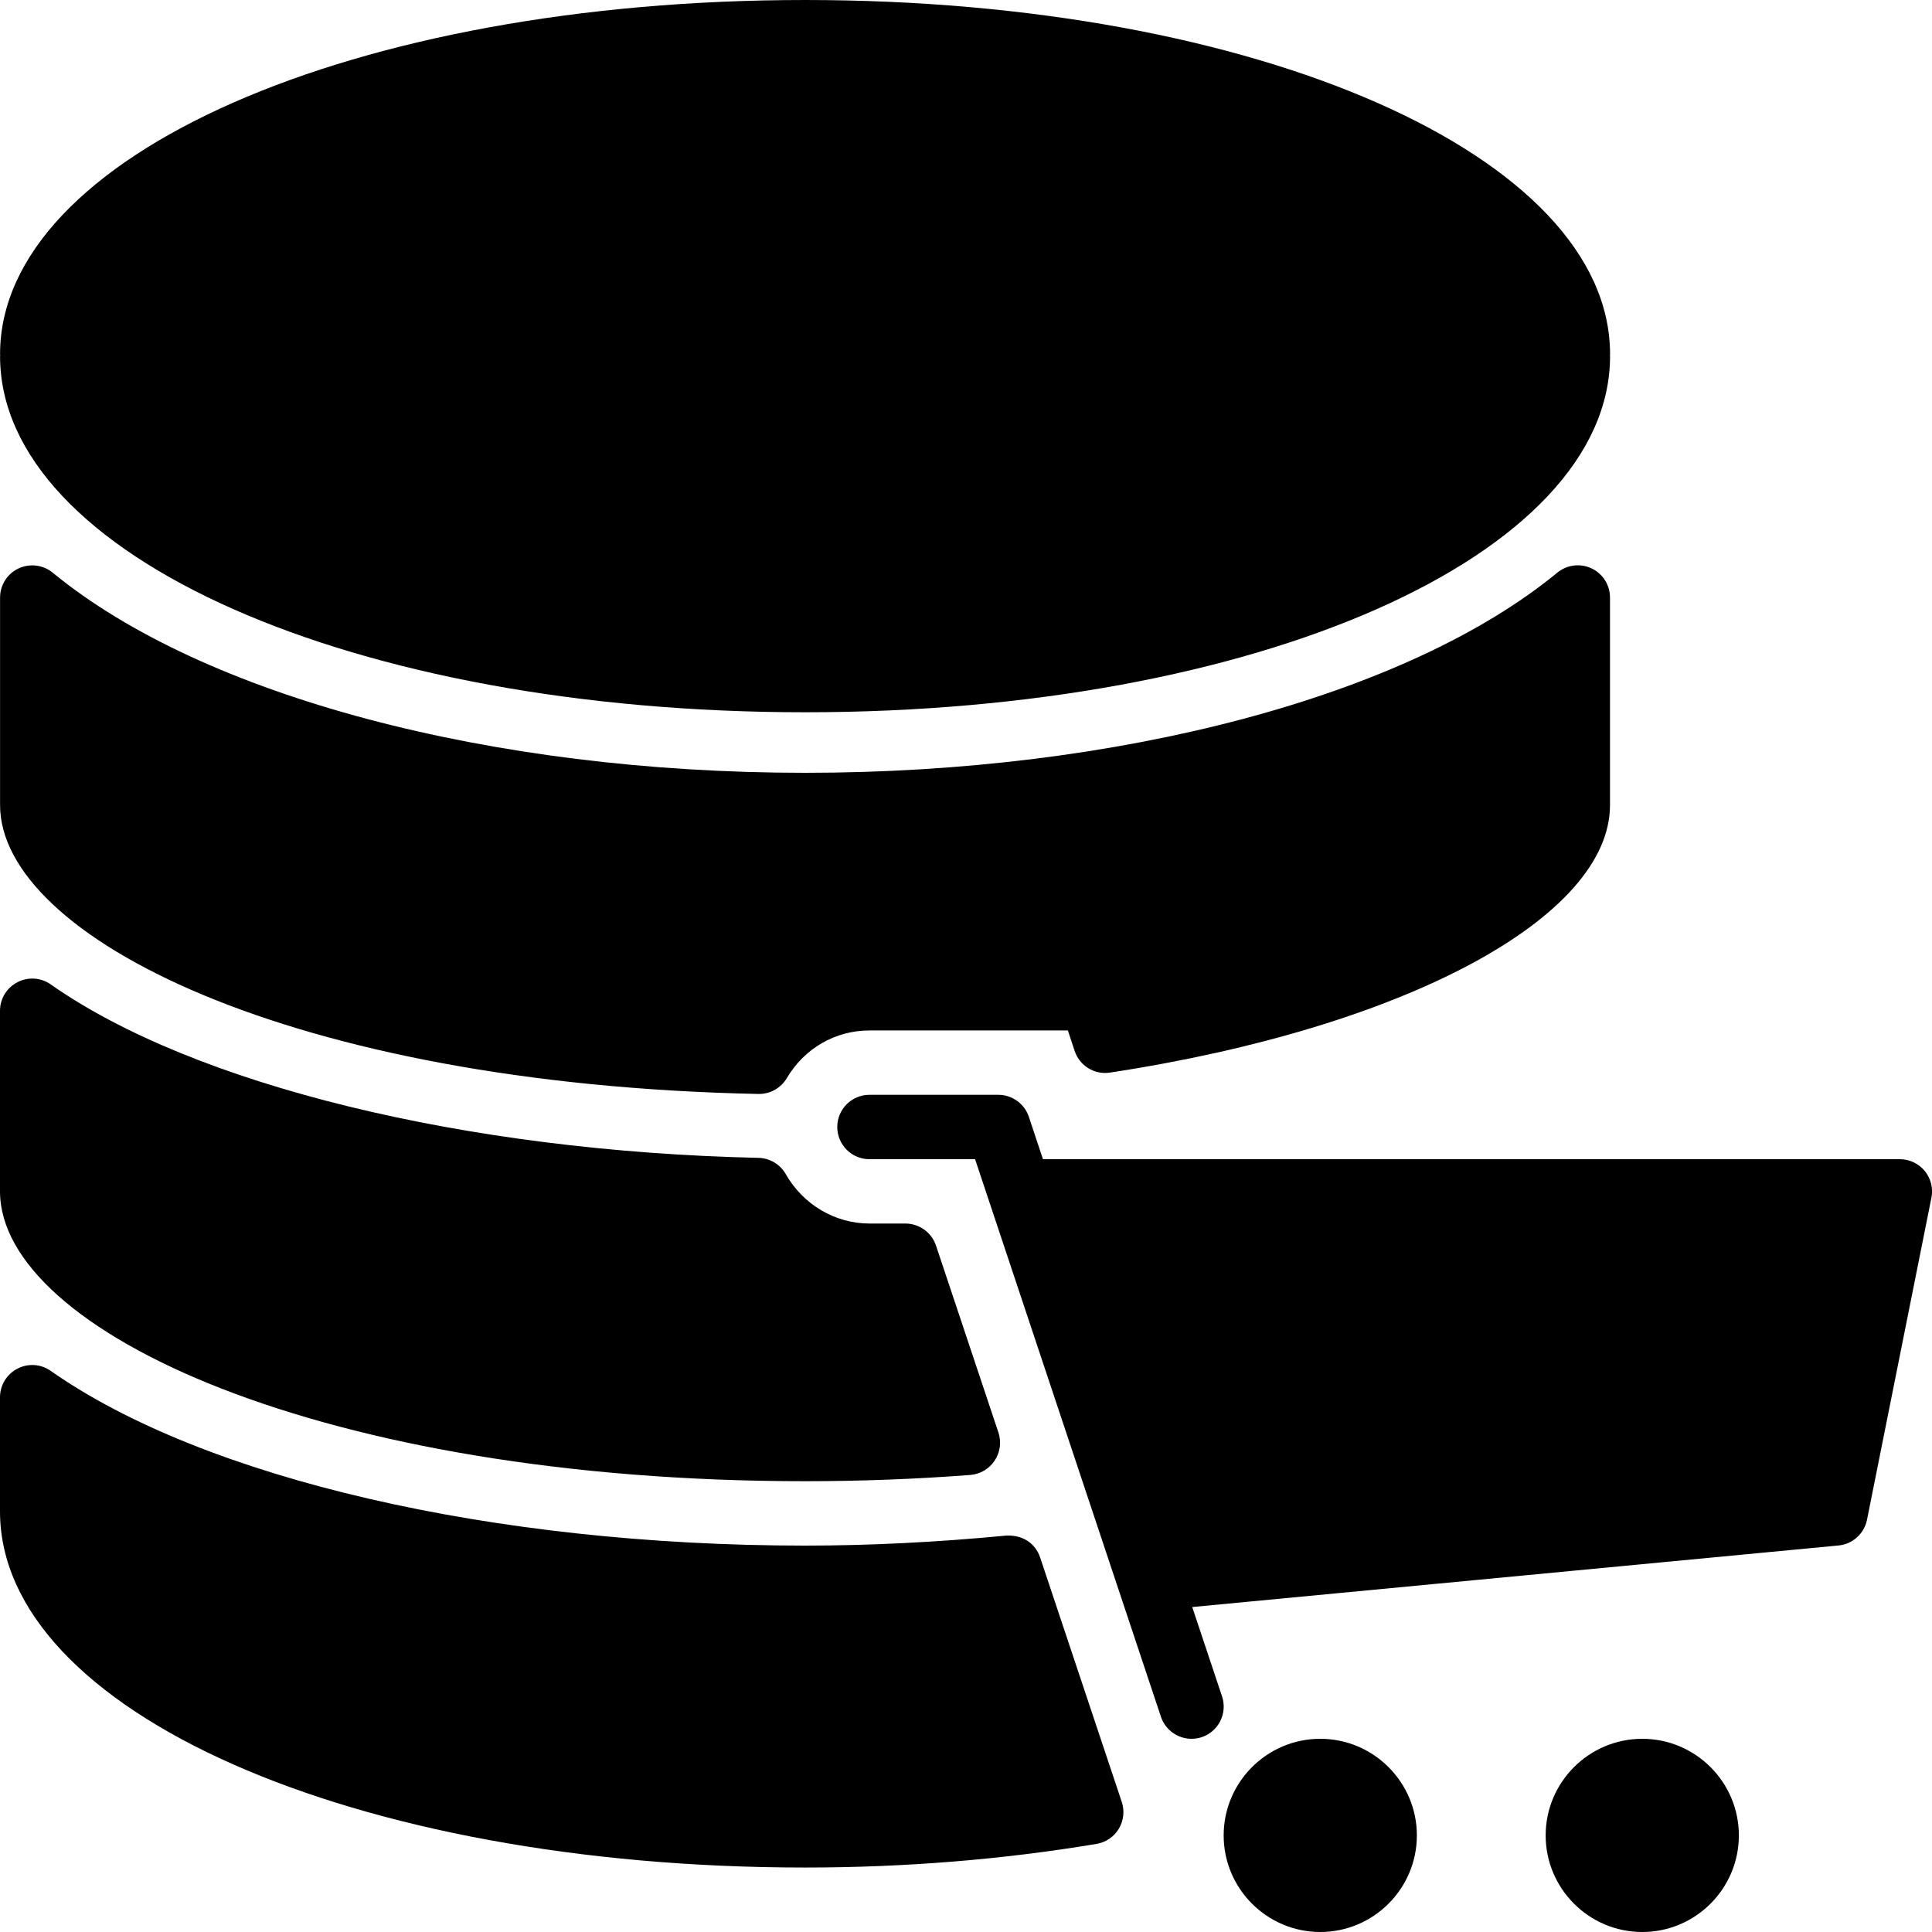 <?xml version="1.0" encoding="iso-8859-1"?>
<!-- Generator: Adobe Illustrator 19.0.0, SVG Export Plug-In . SVG Version: 6.00 Build 0)  -->
<svg version="1.1" id="Layer_1" xmlns="http://www.w3.org/2000/svg" xmlns:xlink="http://www.w3.org/1999/xlink" x="0px" y="0px"
	 viewBox="0 0 30 30" style="enable-background:new 0 0 30 30;" xml:space="preserve">
<g>
	<g>
		<path d="M12.501,23c0.851,0,1.714-0.032,2.566-0.097c0.153-0.012,0.293-0.094,0.378-0.223c0.086-0.128,0.107-0.288,0.059-0.435
			l-0.97-2.904c-0.068-0.204-0.26-0.342-0.475-0.342h-0.558c-0.533,0-1.03-0.294-1.299-0.766c-0.087-0.153-0.247-0.25-0.424-0.254
			c-4.556-0.101-8.768-1.133-10.99-2.693c-0.153-0.108-0.353-0.12-0.518-0.034C0.104,15.338,0,15.509,0,15.695v2.804
			C0.001,20.673,5.023,23,12.501,23z M12.501,11.06c7.01,0,12.5-2.429,12.5-5.53c0-0.005-0.002-0.01-0.002-0.015
			s0.002-0.01,0.002-0.015c0-3.084-5.49-5.5-12.5-5.5s-12.5,2.416-12.5,5.5c0,0.005,0.002,0.01,0.002,0.015S0.001,5.525,0.001,5.53
			C0.001,8.632,5.491,11.06,12.501,11.06z M11.775,16.987h0.011c0.177,0,0.34-0.093,0.431-0.245
			c0.274-0.464,0.754-0.741,1.284-0.741h3.081l0.105,0.318c0.077,0.229,0.305,0.374,0.55,0.336C21.807,15.959,25,14.251,25,12.501
			V9.279c0-0.194-0.111-0.37-0.286-0.453c-0.176-0.083-0.383-0.056-0.531,0.065C21.852,10.81,17.375,12,12.501,12
			C7.627,12,3.15,10.81,0.818,8.892C0.67,8.771,0.463,8.744,0.287,8.827C0.112,8.91,0.001,9.086,0.001,9.279v3.222
			C0.001,14.541,4.503,16.836,11.775,16.987z M16.151,24.184c-0.074-0.221-0.272-0.35-0.522-0.34C14.549,23.948,13.497,24,12.501,24
			c-4.842,0-9.329-1.039-11.713-2.713c-0.153-0.108-0.353-0.121-0.518-0.034C0.104,21.339,0,21.51,0,21.696v1.773
			c0,3.102,5.49,5.53,12.5,5.53c1.549,0,3.072-0.124,4.527-0.367c0.144-0.024,0.271-0.11,0.346-0.235
			c0.075-0.126,0.092-0.277,0.046-0.416L16.151,24.184z M29.888,18.183C29.793,18.068,29.651,18,29.501,18H16.195l-0.219-0.658
			C15.908,17.138,15.716,17,15.501,17h-2c-0.276,0-0.5,0.224-0.5,0.5s0.224,0.5,0.5,0.5h1.64l2.886,8.658
			C18.097,26.867,18.293,27,18.502,27c0.053,0,0.105-0.008,0.158-0.025c0.262-0.088,0.403-0.371,0.316-0.633l-0.463-1.388
			l10.036-0.956c0.219-0.021,0.399-0.184,0.442-0.4l1-5C30.021,18.451,29.982,18.299,29.888,18.183z M25.501,27
			c-0.827,0-1.5,0.673-1.5,1.5c0,0.827,0.673,1.5,1.5,1.5c0.827,0,1.5-0.673,1.5-1.5C27.001,27.673,26.328,27,25.501,27z M20.501,27
			c-0.827,0-1.5,0.673-1.5,1.5c0,0.827,0.673,1.5,1.5,1.5c0.827,0,1.5-0.673,1.5-1.5C22.001,27.673,21.328,27,20.501,27z"/>
	</g>
</g>
</svg>
